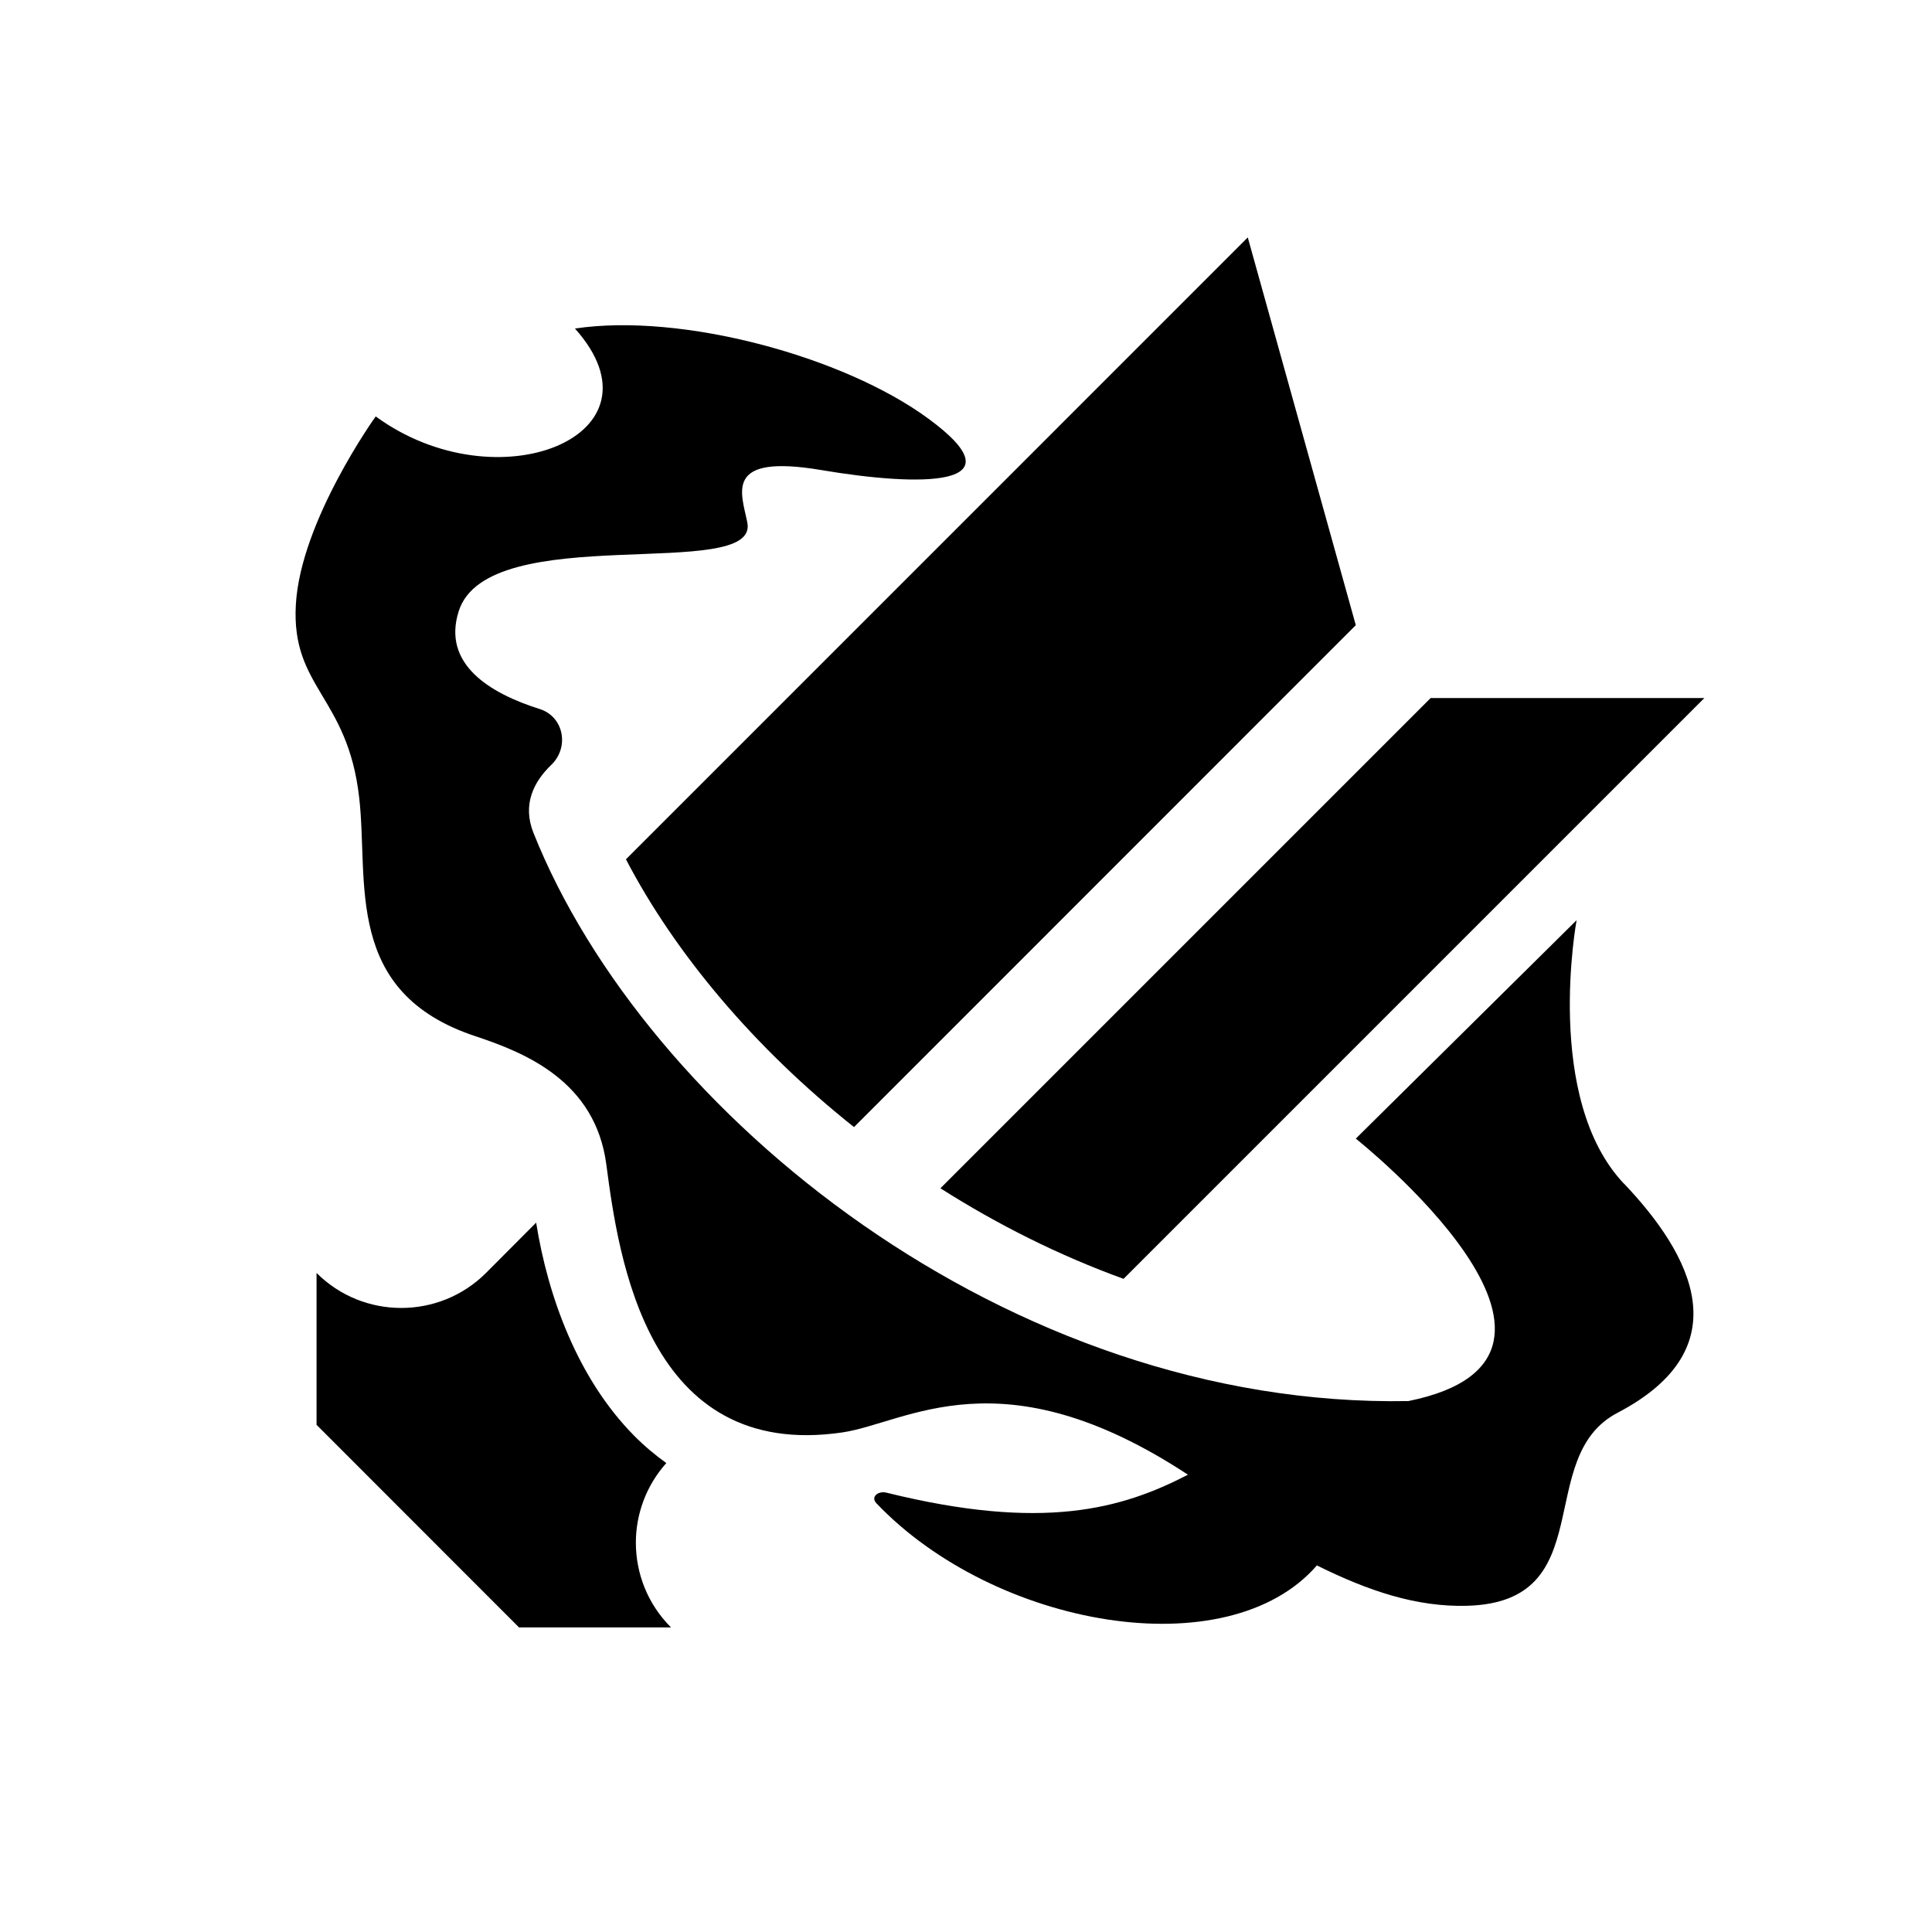 <svg width="58" height="58" viewBox="0 0 58 58" fill="none" xmlns="http://www.w3.org/2000/svg">
<path d="M48.753 35.536C46.333 32.986 47.331 27.625 47.331 27.625L40.702 34.182C40.702 34.182 48.931 40.715 42.281 42.061C30.29 42.282 19.375 33.433 16.015 25.003C15.673 24.145 16.028 23.465 16.547 22.965C17.099 22.437 16.93 21.515 16.201 21.285C14.719 20.818 13.261 19.944 13.772 18.345C14.658 15.582 22.79 17.503 22.436 15.691C22.259 14.797 21.707 13.613 24.659 14.112C27.611 14.611 30.701 14.648 27.877 12.573C25.324 10.692 20.45 9.383 17.26 9.863C20.136 13.073 14.936 15.175 11.279 12.501C11.279 12.501 9.027 15.634 8.882 18.144C8.737 20.653 10.437 20.891 10.783 23.944C11.073 26.477 10.296 29.792 14.275 31.109C15.77 31.605 17.876 32.459 18.203 34.964C18.569 37.743 19.423 43.861 25.283 43.003C27.217 42.721 30.056 40.583 35.663 44.272C33.669 45.303 31.313 45.972 26.617 44.812C26.359 44.747 26.129 44.941 26.311 45.13C29.859 48.852 36.847 50.088 39.534 46.995C41.092 47.768 42.53 48.247 44.041 48.207C48.081 48.098 46.01 43.748 48.556 42.415C52.286 40.466 50.771 37.658 48.757 35.536H48.753Z" fill="currentColor"/>
<path d="M51.162 20.956H42.949L28.232 35.673C29.944 36.761 31.788 37.687 33.73 38.392L51.166 20.956H51.162Z" fill="currentColor"/>
<path d="M18.791 25.797C20.269 28.632 22.653 31.464 25.638 33.836L40.702 18.768L37.459 7.128L18.791 25.797Z" fill="currentColor"/>
<path d="M16.096 36.704L14.59 38.215C13.188 39.616 10.904 39.616 9.503 38.215V42.774L15.581 48.856H20.144C19.439 48.151 19.089 47.233 19.089 46.31C19.089 45.461 19.395 44.603 20.003 43.922C19.661 43.676 19.334 43.402 19.028 43.092C17.333 41.372 16.447 38.907 16.096 36.708V36.704Z" fill="currentColor"/>
</svg>

